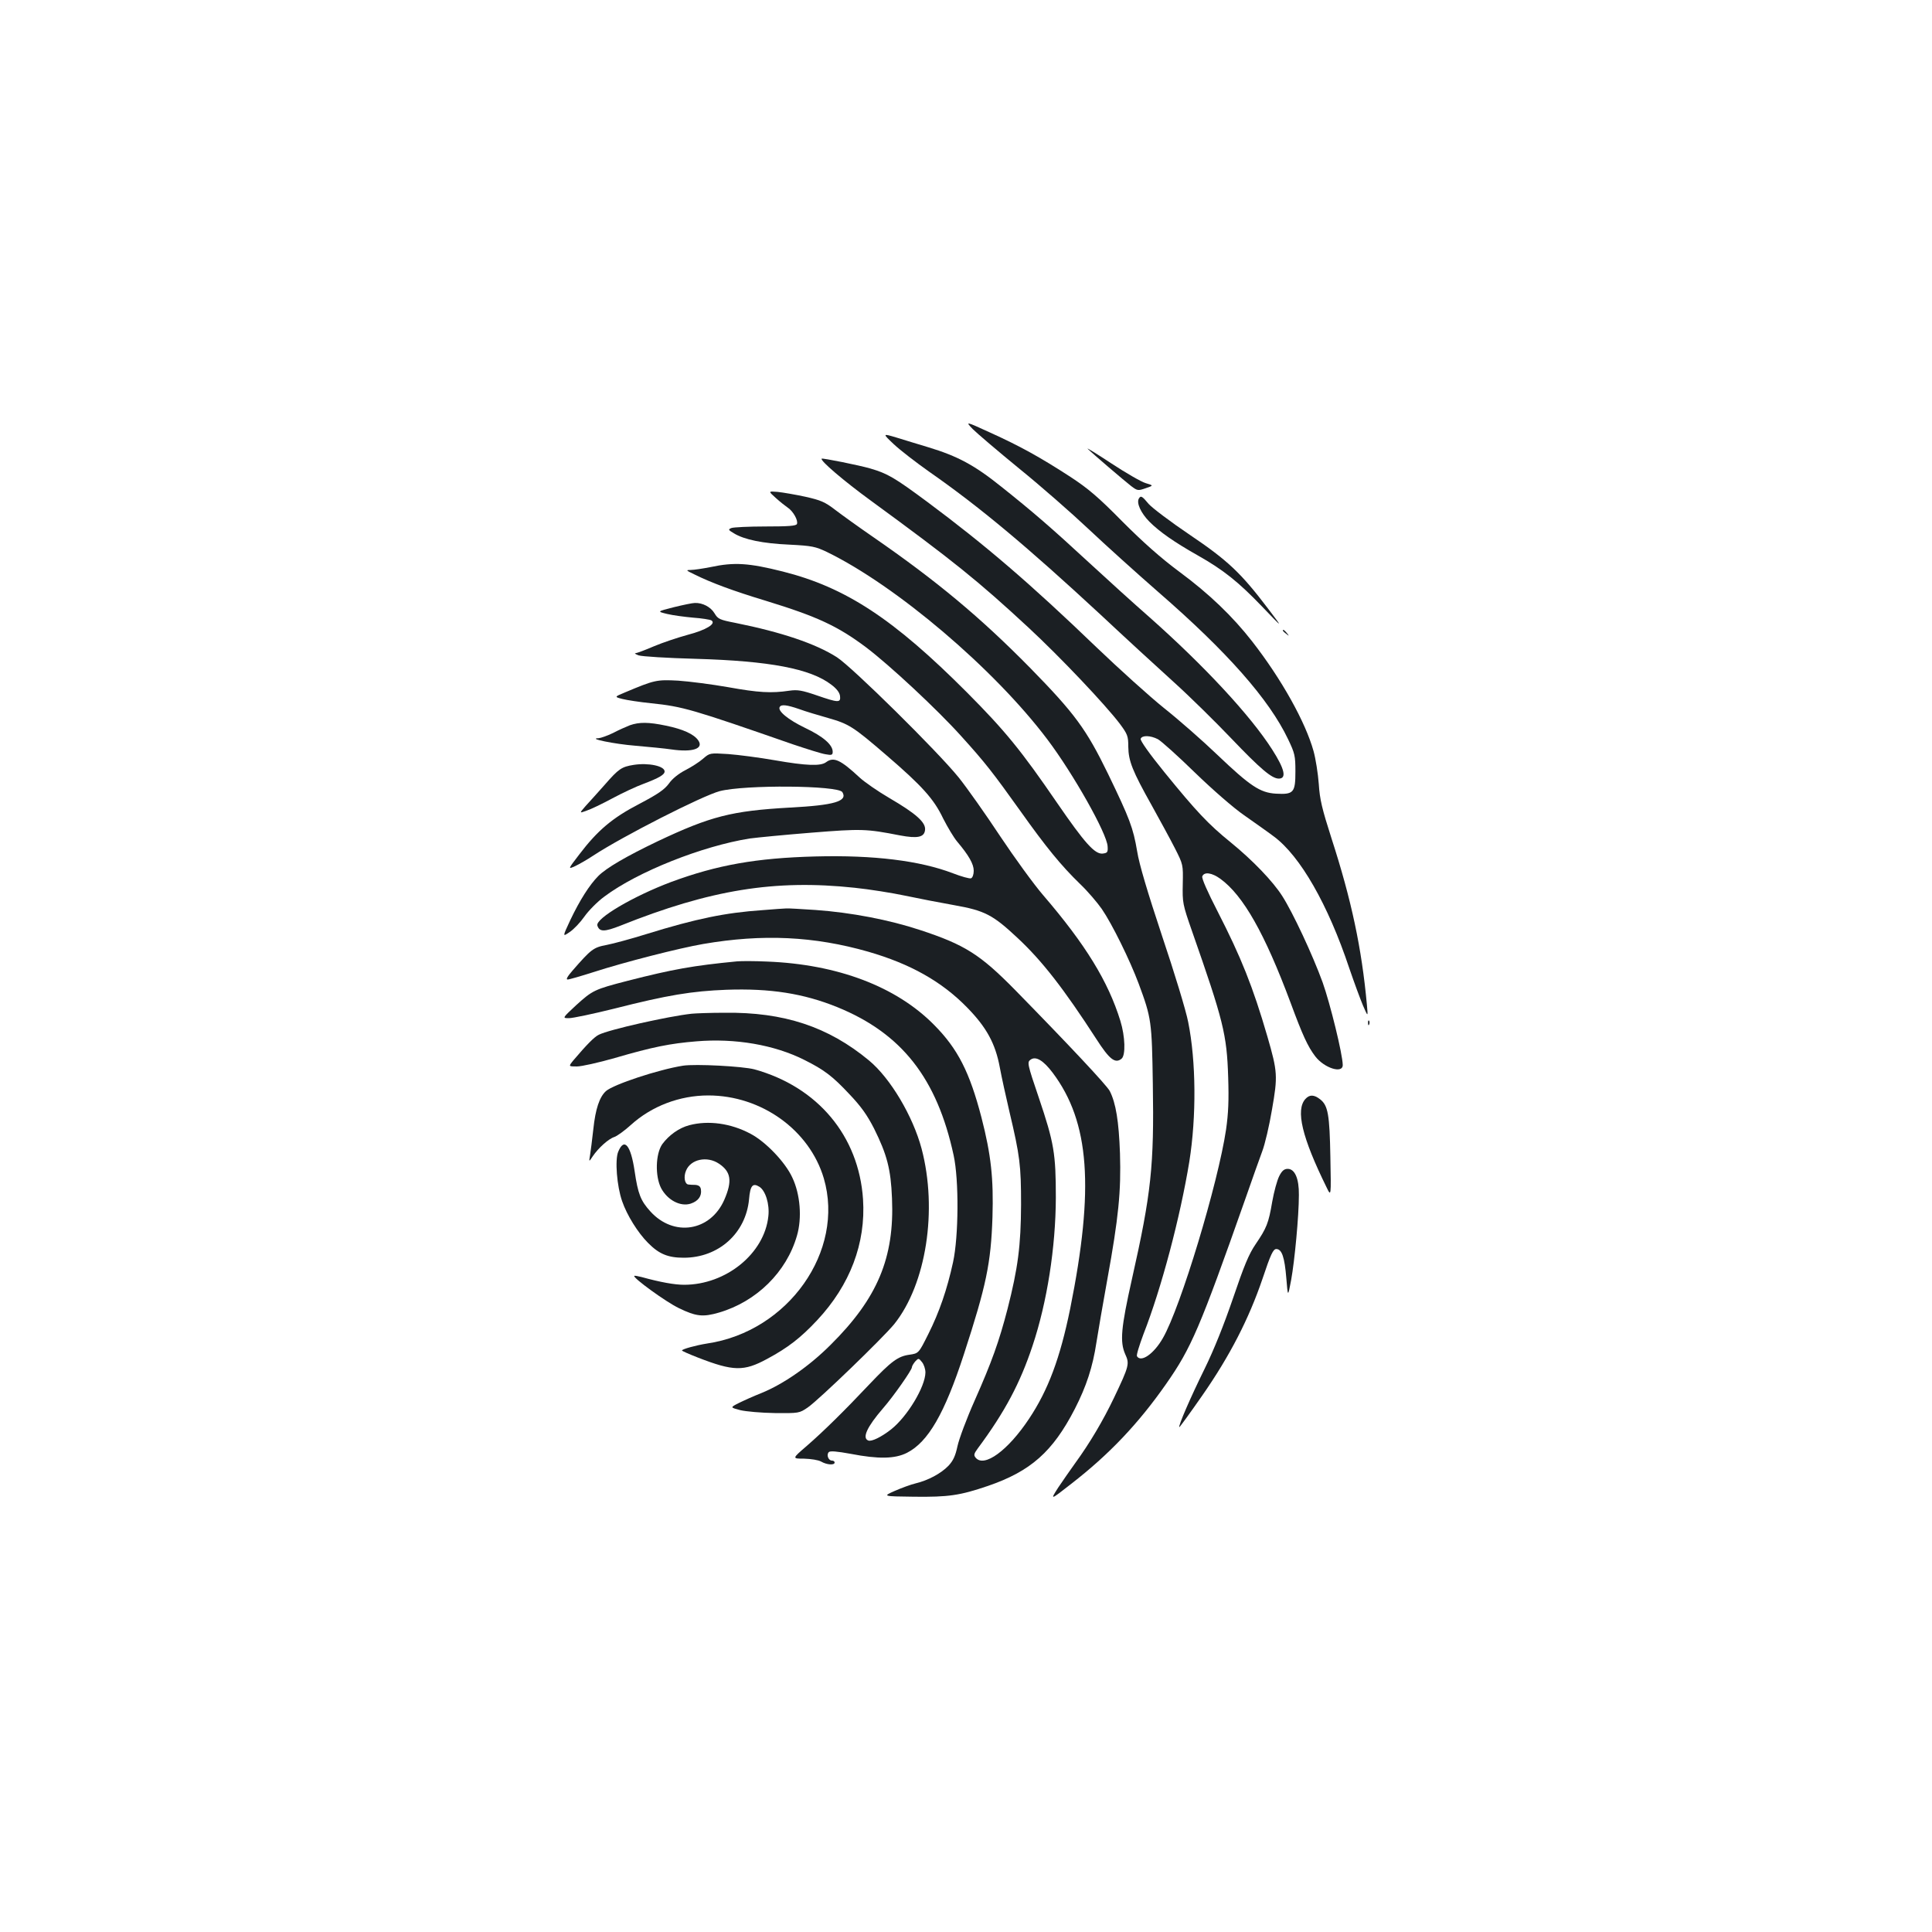 <?xml version="1.0" standalone="no"?>
<!DOCTYPE svg PUBLIC "-//W3C//DTD SVG 20010904//EN"
 "http://www.w3.org/TR/2001/REC-SVG-20010904/DTD/svg10.dtd">
<svg version="1.0" xmlns="http://www.w3.org/2000/svg"
 width="1000pt" height="1000pt" viewBox="0 0 1000 1000"
 preserveAspectRatio="xMidYMid meet">
<g transform="translate(0,1000) scale(0.1,-0.1)"
fill="#1b1f23" stroke="none">
<path d="M5035 7779 c22 -22 130 -114 240 -204 110 -89 272 -231 360 -314 88
-83 250 -229 360 -325 357 -310 574 -556 672 -762 35 -73 38 -86 38 -167 0
-110 -9 -120 -101 -115 -82 5 -133 39 -304 202 -74 71 -198 180 -275 241 -77
62 -234 204 -350 315 -342 329 -574 528 -875 752 -170 126 -206 147 -295 173
-58 17 -248 55 -252 51 -10 -9 114 -115 254 -217 427 -312 555 -415 816 -657
165 -153 397 -398 473 -498 40 -54 44 -64 44 -119 1 -74 21 -125 122 -305 41
-74 95 -173 119 -220 43 -85 43 -85 41 -185 -2 -97 -1 -105 48 -245 162 -463
180 -533 187 -755 4 -120 1 -188 -11 -272 -41 -276 -235 -920 -327 -1079 -46
-81 -113 -128 -134 -94 -4 6 12 56 33 113 94 240 191 608 238 895 37 233 35
519 -6 722 -11 58 -72 258 -135 445 -75 226 -119 373 -129 438 -21 123 -38
168 -151 402 -113 232 -172 312 -404 549 -256 260 -481 448 -811 676 -74 51
-163 115 -197 141 -53 41 -75 50 -155 68 -51 11 -115 22 -143 25 -49 4 -49 4
-10 -31 22 -20 50 -42 63 -51 27 -18 54 -65 47 -84 -4 -10 -42 -13 -163 -13
-86 0 -166 -4 -176 -8 -18 -7 -17 -10 12 -27 53 -33 151 -53 287 -59 119 -6
136 -10 195 -38 358 -174 866 -605 1141 -970 135 -179 309 -488 312 -554 2
-30 -1 -34 -25 -37 -41 -5 -94 55 -237 263 -185 270 -268 372 -466 571 -380
381 -628 544 -954 626 -175 44 -251 49 -372 23 -41 -8 -87 -15 -103 -15 -28 0
-26 -2 20 -24 85 -42 197 -84 369 -136 264 -81 370 -130 517 -240 122 -92 370
-323 493 -460 124 -137 163 -187 308 -390 130 -183 209 -280 307 -375 40 -38
90 -97 113 -130 53 -77 145 -264 191 -387 66 -178 68 -195 73 -518 7 -424 -8
-566 -108 -1010 -57 -254 -63 -325 -35 -389 23 -50 21 -60 -58 -226 -56 -117
-125 -234 -200 -337 -25 -35 -65 -92 -89 -128 -42 -66 -42 -66 68 20 196 152
347 311 491 517 130 186 174 288 410 958 34 99 74 209 87 245 14 36 37 134 51
218 30 172 29 194 -24 377 -75 258 -137 412 -257 646 -53 103 -84 173 -80 183
10 25 50 19 94 -13 118 -86 229 -282 363 -641 62 -168 89 -227 128 -278 47
-61 143 -91 142 -44 -1 57 -65 317 -104 427 -52 143 -154 361 -209 447 -49 77
-154 186 -267 278 -116 94 -177 159 -343 363 -78 96 -126 164 -123 173 7 19
50 18 89 -2 17 -9 104 -87 192 -173 92 -89 201 -184 255 -221 51 -36 121 -85
154 -110 136 -101 280 -352 390 -682 25 -73 57 -160 71 -193 26 -60 26 -60 20
5 -27 293 -80 542 -183 860 -49 153 -61 202 -66 282 -4 54 -16 130 -27 170
-42 151 -166 373 -317 567 -102 131 -224 248 -377 361 -97 72 -187 152 -295
260 -125 127 -177 171 -270 232 -151 98 -256 157 -415 229 -129 59 -129 59
-90 18z"/>
<path d="M4626 7701 c33 -31 116 -95 184 -143 261 -182 506 -387 886 -739 126
-118 297 -275 380 -350 82 -74 216 -206 298 -292 150 -157 209 -207 245 -207
42 0 30 50 -34 150 -113 177 -352 434 -635 685 -80 70 -219 196 -310 280 -198
183 -294 266 -460 398 -136 109 -223 156 -375 202 -49 15 -123 37 -164 50 -74
22 -74 22 -15 -34z"/>
<path d="M5630 7677 c25 -25 189 -165 225 -193 32 -24 35 -25 75 -11 41 14 41
14 1 26 -22 6 -102 52 -178 102 -76 50 -131 84 -123 76z"/>
<path d="M5895 7420 c-14 -23 10 -75 54 -120 53 -53 129 -106 251 -175 133
-75 211 -138 332 -264 111 -116 111 -116 32 -12 -141 186 -209 250 -406 383
-98 66 -193 138 -212 159 -35 42 -41 45 -51 29z"/>
<path d="M3487 6857 c-87 -22 -87 -22 -33 -35 29 -7 90 -15 134 -19 44 -3 86
-10 94 -14 27 -17 -27 -50 -123 -75 -51 -14 -129 -40 -174 -59 -44 -19 -87
-35 -95 -36 -8 0 -1 -5 15 -11 17 -6 149 -14 295 -18 384 -11 595 -51 703
-134 28 -21 43 -41 45 -59 4 -35 -8 -35 -121 4 -76 26 -99 30 -141 24 -94 -14
-160 -10 -316 18 -85 15 -202 30 -260 34 -112 6 -123 3 -273 -60 -58 -24 -58
-24 -15 -35 24 -6 90 -16 148 -22 165 -17 212 -31 735 -213 72 -24 147 -48
168 -51 32 -6 37 -4 37 13 0 36 -49 79 -144 124 -87 42 -143 88 -130 108 8 14
36 11 100 -11 32 -12 100 -32 149 -46 109 -31 130 -44 303 -193 186 -160 246
-227 294 -328 23 -45 55 -99 73 -120 59 -70 85 -115 85 -150 0 -19 -6 -36 -14
-39 -7 -3 -50 9 -94 26 -170 65 -409 95 -712 87 -305 -8 -508 -44 -746 -132
-197 -74 -394 -190 -382 -226 11 -33 36 -33 120 0 465 186 799 240 1211 196
78 -8 196 -27 262 -41 66 -14 180 -36 253 -49 159 -28 201 -50 328 -169 128
-119 241 -265 408 -523 68 -106 98 -130 131 -103 22 18 19 115 -6 196 -63 204
-180 395 -400 651 -49 57 -149 195 -223 306 -74 112 -170 248 -214 303 -110
136 -551 571 -630 622 -109 70 -287 130 -526 178 -82 16 -90 20 -108 50 -19
32 -62 55 -102 53 -12 0 -60 -10 -109 -22z"/>
<path d="M6640 6736 c0 -2 8 -10 18 -17 15 -13 16 -12 3 4 -13 16 -21 21 -21
13z"/>
<path d="M3260 6246 c-20 -8 -59 -25 -87 -40 -29 -14 -63 -26 -75 -27 -59 -1
80 -30 192 -39 69 -6 152 -14 185 -19 111 -16 169 4 139 47 -22 32 -79 58
-167 76 -90 19 -139 19 -187 2z"/>
<path d="M3639 6073 c-19 -17 -60 -43 -91 -59 -35 -18 -68 -44 -86 -70 -23
-31 -56 -54 -153 -105 -139 -72 -216 -137 -311 -262 -59 -77 -59 -77 -21 -60
21 10 63 34 93 54 152 100 565 310 655 334 130 34 613 30 635 -5 29 -47 -41
-68 -272 -80 -301 -17 -410 -45 -683 -174 -163 -78 -266 -138 -308 -180 -45
-45 -96 -125 -145 -228 -41 -88 -41 -88 -3 -62 21 14 55 50 76 80 21 30 67 77
104 104 171 128 506 261 752 300 37 5 180 19 318 30 261 21 285 20 459 -14 91
-17 126 -10 130 28 5 39 -47 85 -184 165 -60 35 -129 83 -154 106 -100 93
-135 109 -174 80 -28 -21 -100 -19 -266 10 -80 14 -188 28 -241 32 -95 6 -95
6 -130 -24z"/>
<path d="M3280 6041 c-62 -10 -77 -19 -150 -103 -36 -40 -80 -90 -99 -110 -33
-38 -33 -38 5 -24 22 7 82 36 134 64 52 28 125 62 161 75 79 30 109 47 109 64
0 28 -83 46 -160 34z"/>
<path d="M3945 5289 c-190 -13 -342 -44 -600 -124 -77 -24 -169 -49 -205 -56
-69 -13 -80 -22 -176 -132 -27 -31 -36 -47 -26 -47 8 0 70 18 136 39 154 50
443 124 566 145 308 53 574 40 854 -40 218 -63 380 -154 511 -288 101 -103
147 -187 170 -311 9 -49 32 -153 50 -230 54 -228 60 -276 60 -480 -1 -213 -16
-328 -70 -540 -44 -169 -81 -273 -171 -476 -41 -92 -80 -197 -88 -234 -11 -51
-22 -75 -47 -102 -39 -40 -104 -75 -170 -91 -25 -6 -74 -24 -108 -39 -63 -28
-63 -28 100 -30 178 -2 236 6 383 56 221 76 335 177 449 398 60 117 93 218
112 344 9 57 34 203 56 324 59 324 72 459 66 655 -6 166 -21 260 -53 323 -16
30 -206 233 -490 523 -181 184 -260 234 -491 310 -160 53 -358 91 -542 104
-75 5 -143 9 -151 8 -8 0 -64 -4 -125 -9z m1504 -842 c191 -255 216 -596 90
-1222 -52 -254 -113 -419 -213 -569 -109 -164 -232 -254 -276 -201 -11 13 -9
21 11 48 141 190 219 338 283 530 76 227 120 511 121 767 0 229 -9 284 -88
518 -60 176 -61 184 -43 197 27 20 66 -3 115 -68z"/>
<path d="M3815 5024 c-228 -22 -333 -41 -564 -100 -175 -45 -184 -50 -269
-127 -72 -67 -72 -67 -37 -67 20 0 124 22 233 49 279 71 403 91 582 98 226 8
399 -19 574 -90 334 -136 516 -369 602 -767 28 -128 26 -419 -3 -553 -31 -142
-71 -258 -128 -372 -50 -100 -50 -100 -98 -107 -59 -8 -94 -34 -206 -152 -134
-142 -239 -245 -324 -319 -78 -67 -78 -67 -15 -67 36 -1 74 -7 88 -15 29 -17
70 -20 70 -5 0 6 -6 10 -14 10 -18 0 -30 30 -16 44 7 7 42 4 113 -9 145 -28
229 -26 291 5 110 56 195 203 295 510 116 356 140 471 148 710 6 199 -7 322
-57 516 -61 234 -122 355 -245 479 -196 199 -501 314 -865 328 -63 3 -133 3
-155 1z m975 -2128 c-1 -74 -93 -227 -177 -294 -51 -40 -102 -65 -119 -58 -33
13 -6 71 76 166 55 63 150 199 150 213 0 6 8 19 17 30 17 18 18 18 35 -3 10
-12 18 -36 18 -54z"/>
<path d="M3580 4753 c-120 -13 -428 -82 -481 -109 -23 -11 -63 -52 -131 -132
-26 -32 -26 -32 18 -32 24 0 113 20 197 44 195 57 286 75 421 86 201 17 404
-18 559 -96 102 -51 145 -83 233 -177 61 -64 92 -108 128 -178 67 -135 87
-210 93 -362 13 -307 -75 -517 -318 -758 -110 -110 -244 -203 -357 -249 -43
-17 -96 -41 -120 -53 -43 -22 -43 -22 10 -36 30 -7 109 -14 179 -15 124 -1
126 -1 170 29 58 40 389 360 448 432 165 207 225 590 141 908 -45 168 -161
364 -272 456 -211 175 -441 251 -748 247 -74 0 -151 -3 -170 -5z"/>
<path d="M7081 4704 c0 -11 3 -14 6 -6 3 7 2 16 -1 19 -3 4 -6 -2 -5 -13z"/>
<path d="M3535 4484 c-127 -20 -359 -97 -398 -131 -34 -30 -55 -93 -66 -198
-6 -55 -14 -116 -17 -135 -6 -35 -6 -35 14 -5 28 42 82 91 112 100 14 5 52 32
85 62 108 98 253 153 401 153 275 0 524 -179 598 -429 110 -376 -184 -793
-604 -855 -57 -9 -130 -29 -130 -36 0 -3 37 -19 83 -37 183 -71 237 -72 357
-7 108 58 174 109 260 201 170 182 252 398 237 626 -22 327 -234 581 -562 672
-60 16 -306 29 -370 19z"/>
<path d="M6757 4312 c-52 -57 -18 -199 109 -457 24 -50 24 -50 20 155 -4 221
-12 268 -53 300 -32 25 -55 25 -76 2z"/>
<path d="M3568 4176 c-54 -14 -106 -52 -140 -98 -35 -50 -38 -166 -6 -228 33
-62 100 -97 153 -80 39 13 58 39 53 73 -2 15 -10 22 -28 24 -14 0 -30 1 -37 2
-19 2 -26 40 -12 72 24 59 109 77 170 36 63 -42 70 -90 28 -187 -72 -164 -262
-194 -383 -60 -50 55 -64 91 -81 207 -20 136 -54 177 -85 102 -18 -42 -7 -179
20 -256 25 -73 82 -164 134 -216 57 -58 104 -77 185 -77 180 0 321 126 338
302 6 72 19 87 54 65 31 -20 53 -89 46 -152 -20 -193 -219 -355 -436 -355 -49
0 -122 13 -220 40 -19 5 -36 8 -38 6 -9 -9 164 -135 231 -167 89 -43 124 -47
207 -23 195 57 350 210 404 398 27 92 17 215 -24 301 -36 79 -138 186 -217
227 -101 54 -218 70 -316 44z"/>
<path d="M6621 3912 c-11 -22 -27 -81 -36 -132 -19 -112 -29 -136 -86 -220
-35 -51 -60 -112 -117 -280 -48 -140 -99 -267 -147 -365 -73 -148 -137 -296
-131 -302 1 -2 55 72 119 164 142 204 241 396 312 605 42 126 55 153 71 153
29 0 43 -42 52 -151 8 -99 8 -99 25 -9 18 99 40 330 40 440 1 85 -21 135 -58
135 -18 0 -30 -10 -44 -38z"/>
</g>
</svg>
